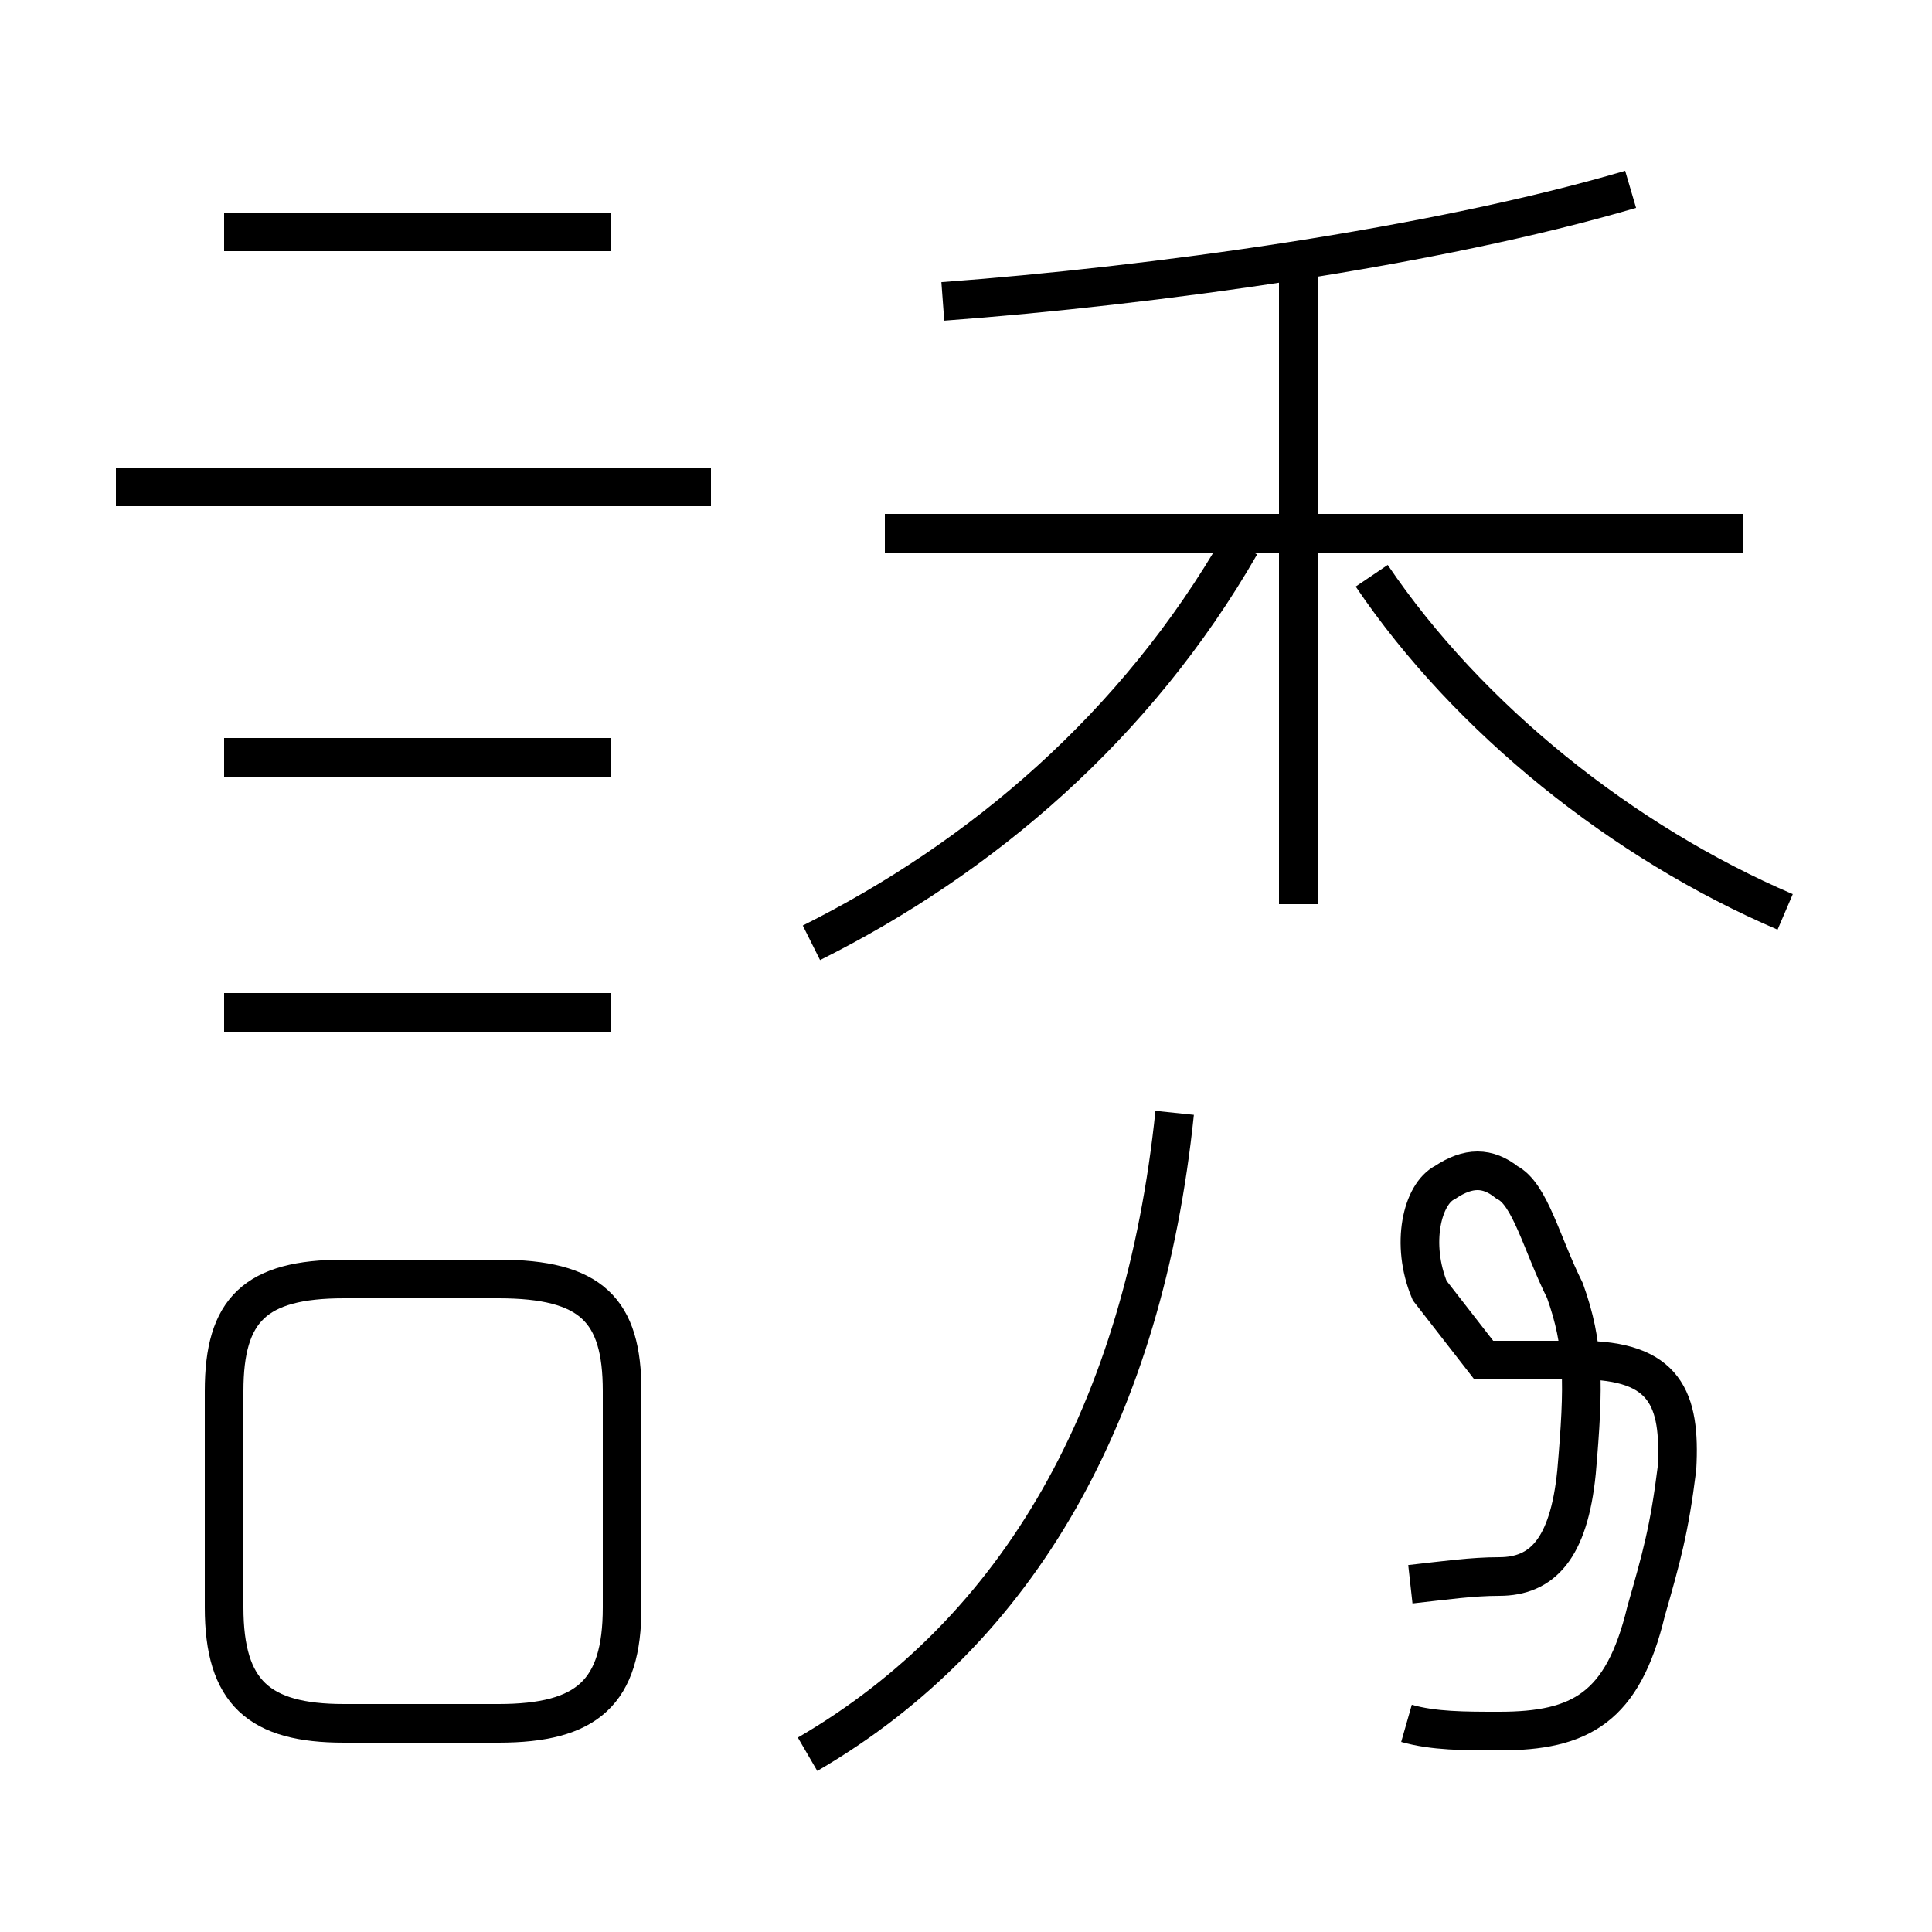 <?xml version='1.0' encoding='utf8'?>
<svg viewBox="0.0 -6.0 50.0 50.0" version="1.1" xmlns="http://www.w3.org/2000/svg">
<rect x="0.0" y="-6.0" width="50.0" height="50.0" fill="#808080" stroke="none"/>
<rect x="-1000" y="-1000" width="2000" height="2000" stroke="white" fill="white"/>
<g style="fill:white;stroke:#000000;  stroke-width:1">
<path d="M 20.9 1.4 C 26.4 -1.8 29.6 -7.5 30.4 -15.2 M 8.9 0.6 L 12.9 0.6 C 15.2 0.6 16.1 -0.2 16.1 -2.4 L 16.1 -8.0 C 16.1 -10.1 15.3 -10.9 12.9 -10.9 L 8.9 -10.9 C 6.6 -10.9 5.8 -10.1 5.8 -8.0 L 5.8 -2.4 C 5.8 -0.2 6.7 0.6 8.9 0.6 Z M 15.8 -17.8 L 5.8 -17.8 M 15.8 -24.4 L 5.8 -24.4 M 36.4 0.6 C 37.1 0.8 37.9 0.8 38.8 0.8 C 40.9 0.8 42.0 0.2 42.6 -2.3 C 43.0 -3.7 43.2 -4.4 43.4 -6.0 C 43.5 -7.8 43.1 -8.8 40.9 -8.8 L 38.4 -8.8 L 37.0 -10.6 C 36.5 -11.8 36.8 -13.1 37.4 -13.4 C 38.0 -13.8 38.5 -13.8 39.0 -13.4 C 39.6 -13.1 39.9 -11.8 40.5 -10.6 C 41.0 -9.2 41.0 -8.2 40.8 -5.9 C 40.6 -3.9 39.9 -3.2 38.8 -3.2 C 38.1 -3.2 37.4 -3.1 36.5 -3.0 M 18.4 -31.4 L 3.0 -31.4 M 15.8 -38.0 L 5.8 -38.0 M 21.0 -19.6 C 25.4 -21.8 29.4 -25.2 32.1 -29.9 M 33.6 -20.6 L 33.6 -37.2 M 45.1 -30.2 L 22.9 -30.2 M 46.2 -20.4 C 42.0 -22.2 38.0 -25.4 35.5 -29.1 M 24.4 -36.2 C 29.8 -36.6 37.1 -37.6 42.2 -39.1" transform="translate(0.0 38.0)" />
</g>
</svg>